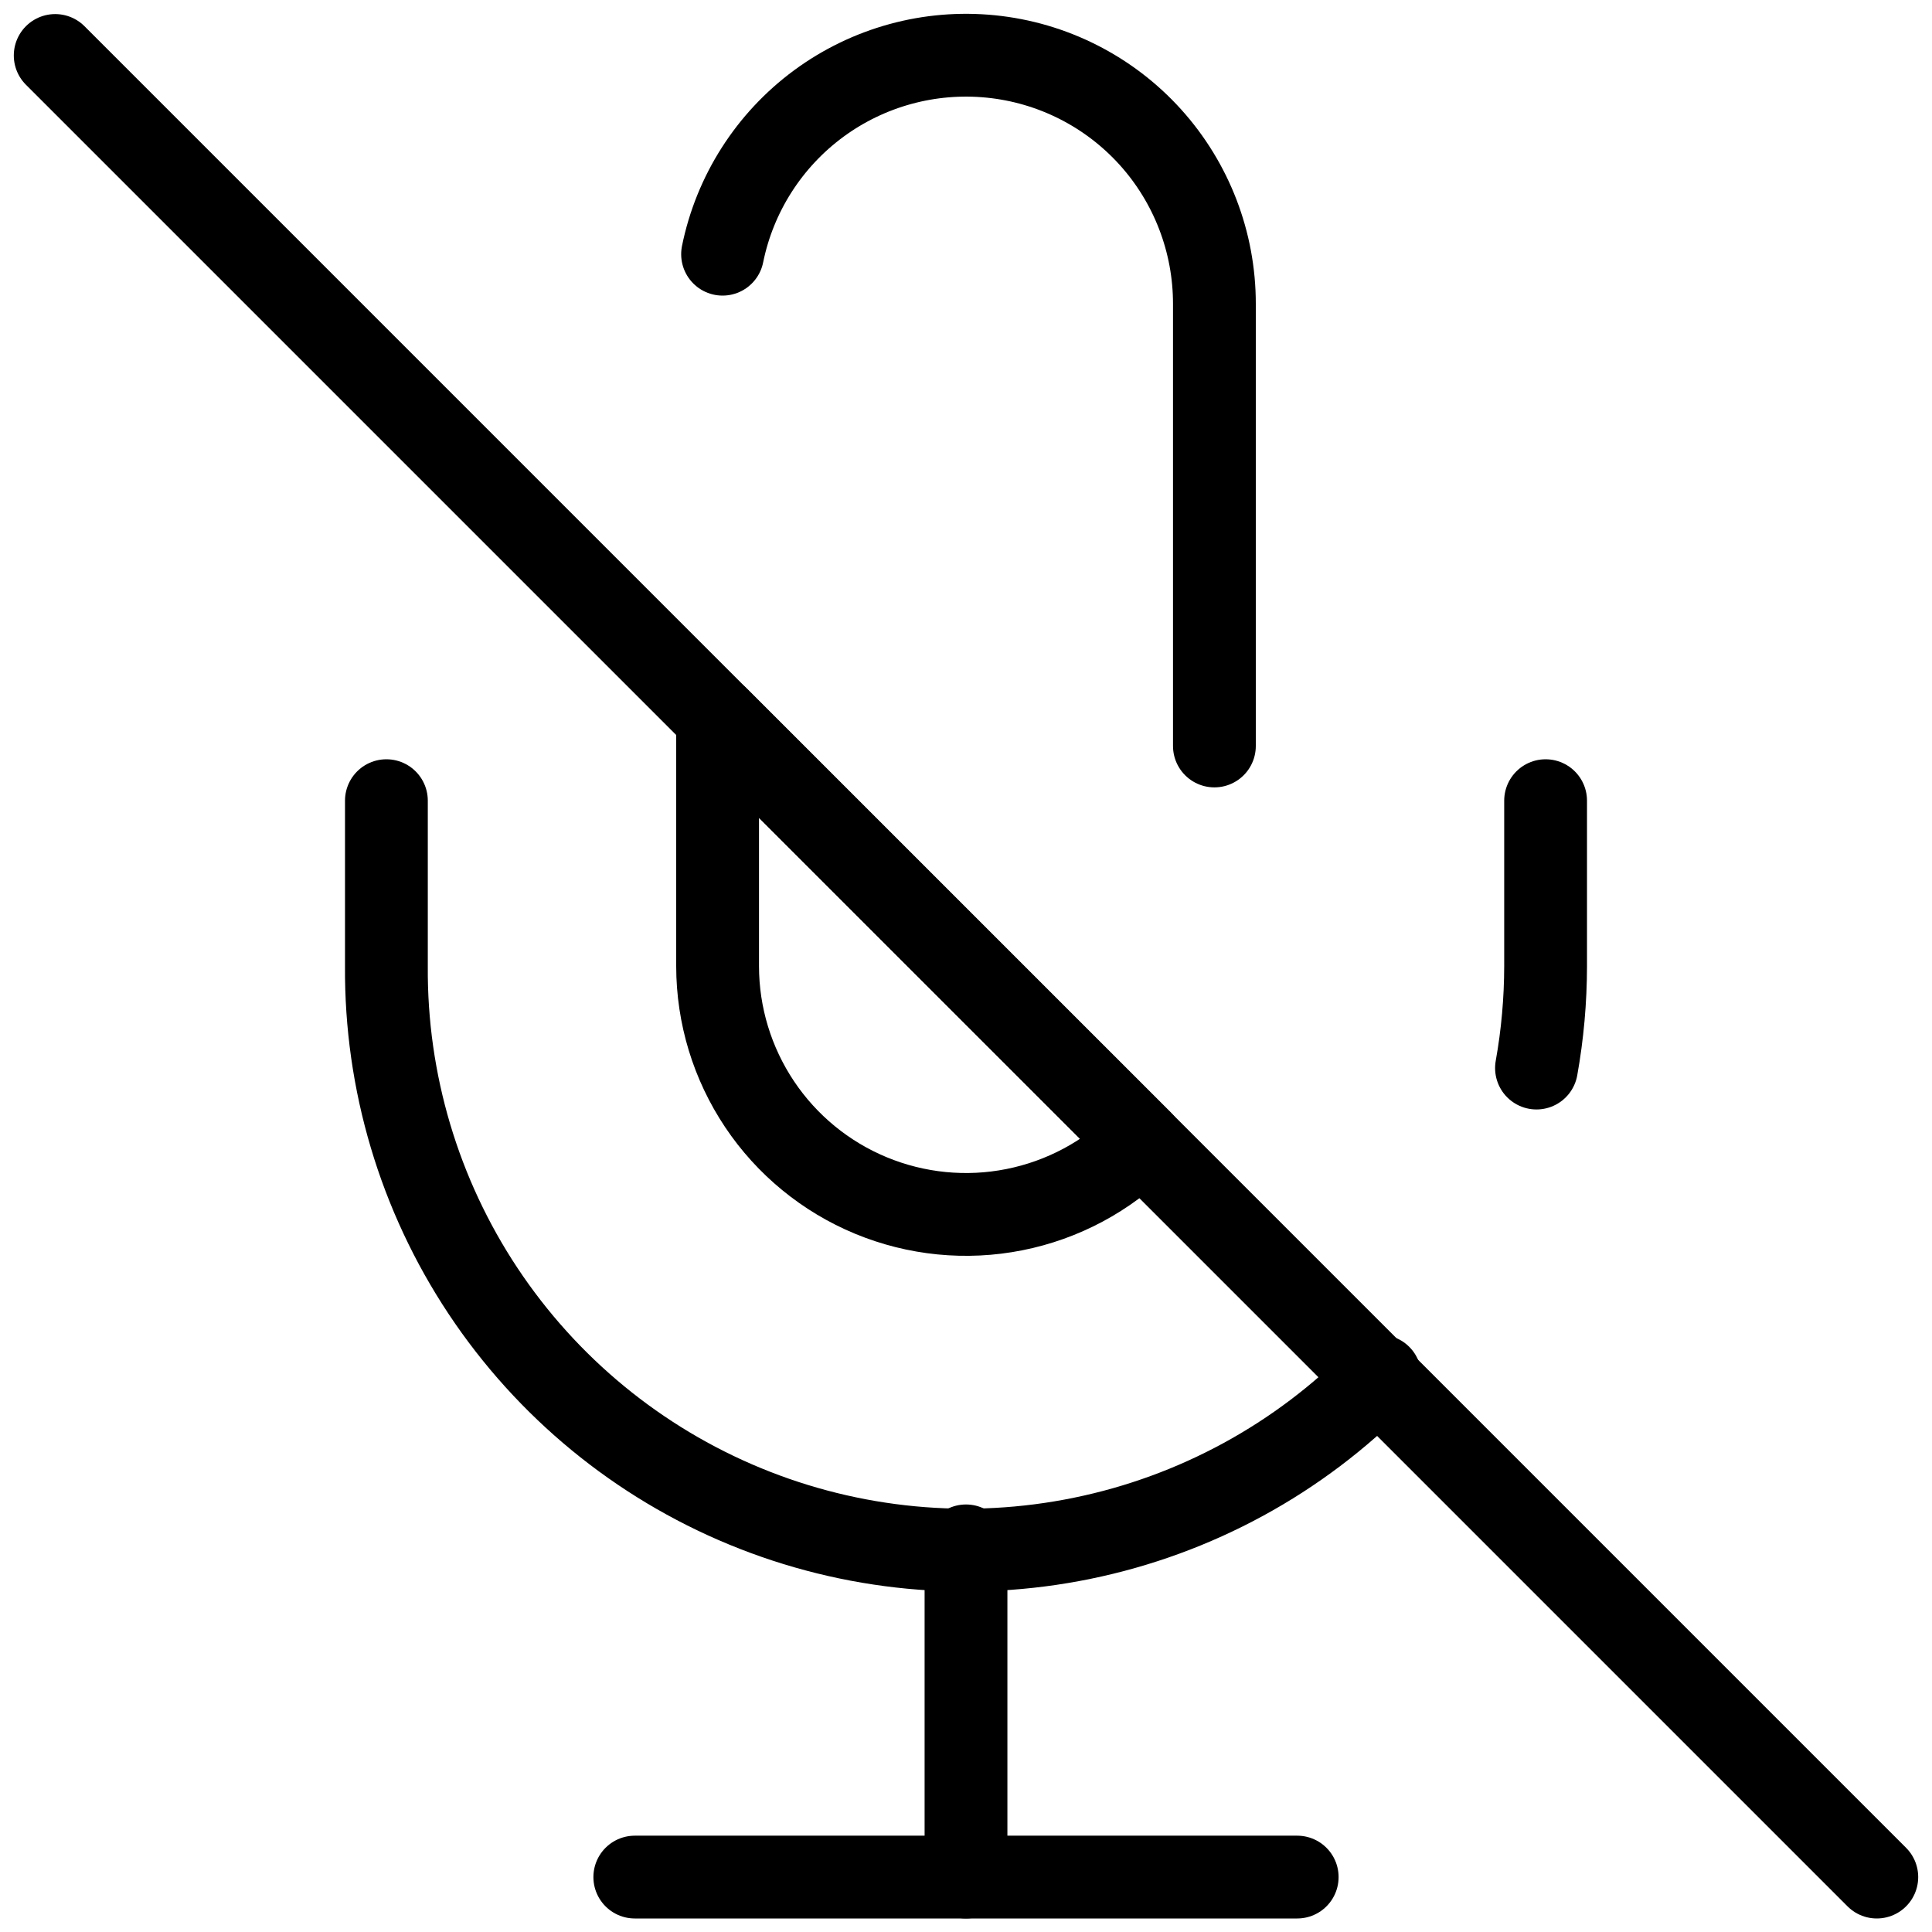 <svg width="35" height="35" viewBox="0 0 35 35" fill="none" xmlns="http://www.w3.org/2000/svg">
<path d="M1 1.005L34 34.005" stroke="black" stroke-width="1.5" stroke-linecap="round" stroke-linejoin="round"/>
<path d="M22 13.514V5.505C22.001 4.389 21.587 3.312 20.84 2.484C20.092 1.656 19.063 1.135 17.952 1.023C16.842 0.911 15.73 1.215 14.831 1.877C13.933 2.539 13.312 3.511 13.09 4.605M13 13.005V17.505C13.001 18.394 13.265 19.263 13.76 20.003C14.254 20.742 14.957 21.318 15.778 21.658C16.6 21.998 17.504 22.088 18.377 21.914C19.249 21.741 20.051 21.313 20.68 20.684L13 13.005Z" stroke="black" stroke-width="1.5" stroke-linecap="round" stroke-linejoin="round"/>
<path d="M25 24.93C23.536 26.424 21.658 27.447 19.608 27.867C17.559 28.288 15.43 28.086 13.496 27.288C11.561 26.49 9.91 25.132 8.752 23.389C7.595 21.646 6.985 19.597 7 17.505V14.505M28 14.505V17.505C27.999 18.123 27.944 18.741 27.835 19.349" stroke="black" stroke-width="1.5" stroke-linecap="round" stroke-linejoin="round"/>
<path d="M17.5 28.005V34.005" stroke="black" stroke-width="1.5" stroke-linecap="round" stroke-linejoin="round"/>
<path d="M11.5 34.005H23.5" stroke="black" stroke-width="1.5" stroke-linecap="round" stroke-linejoin="round"/>
</svg>
